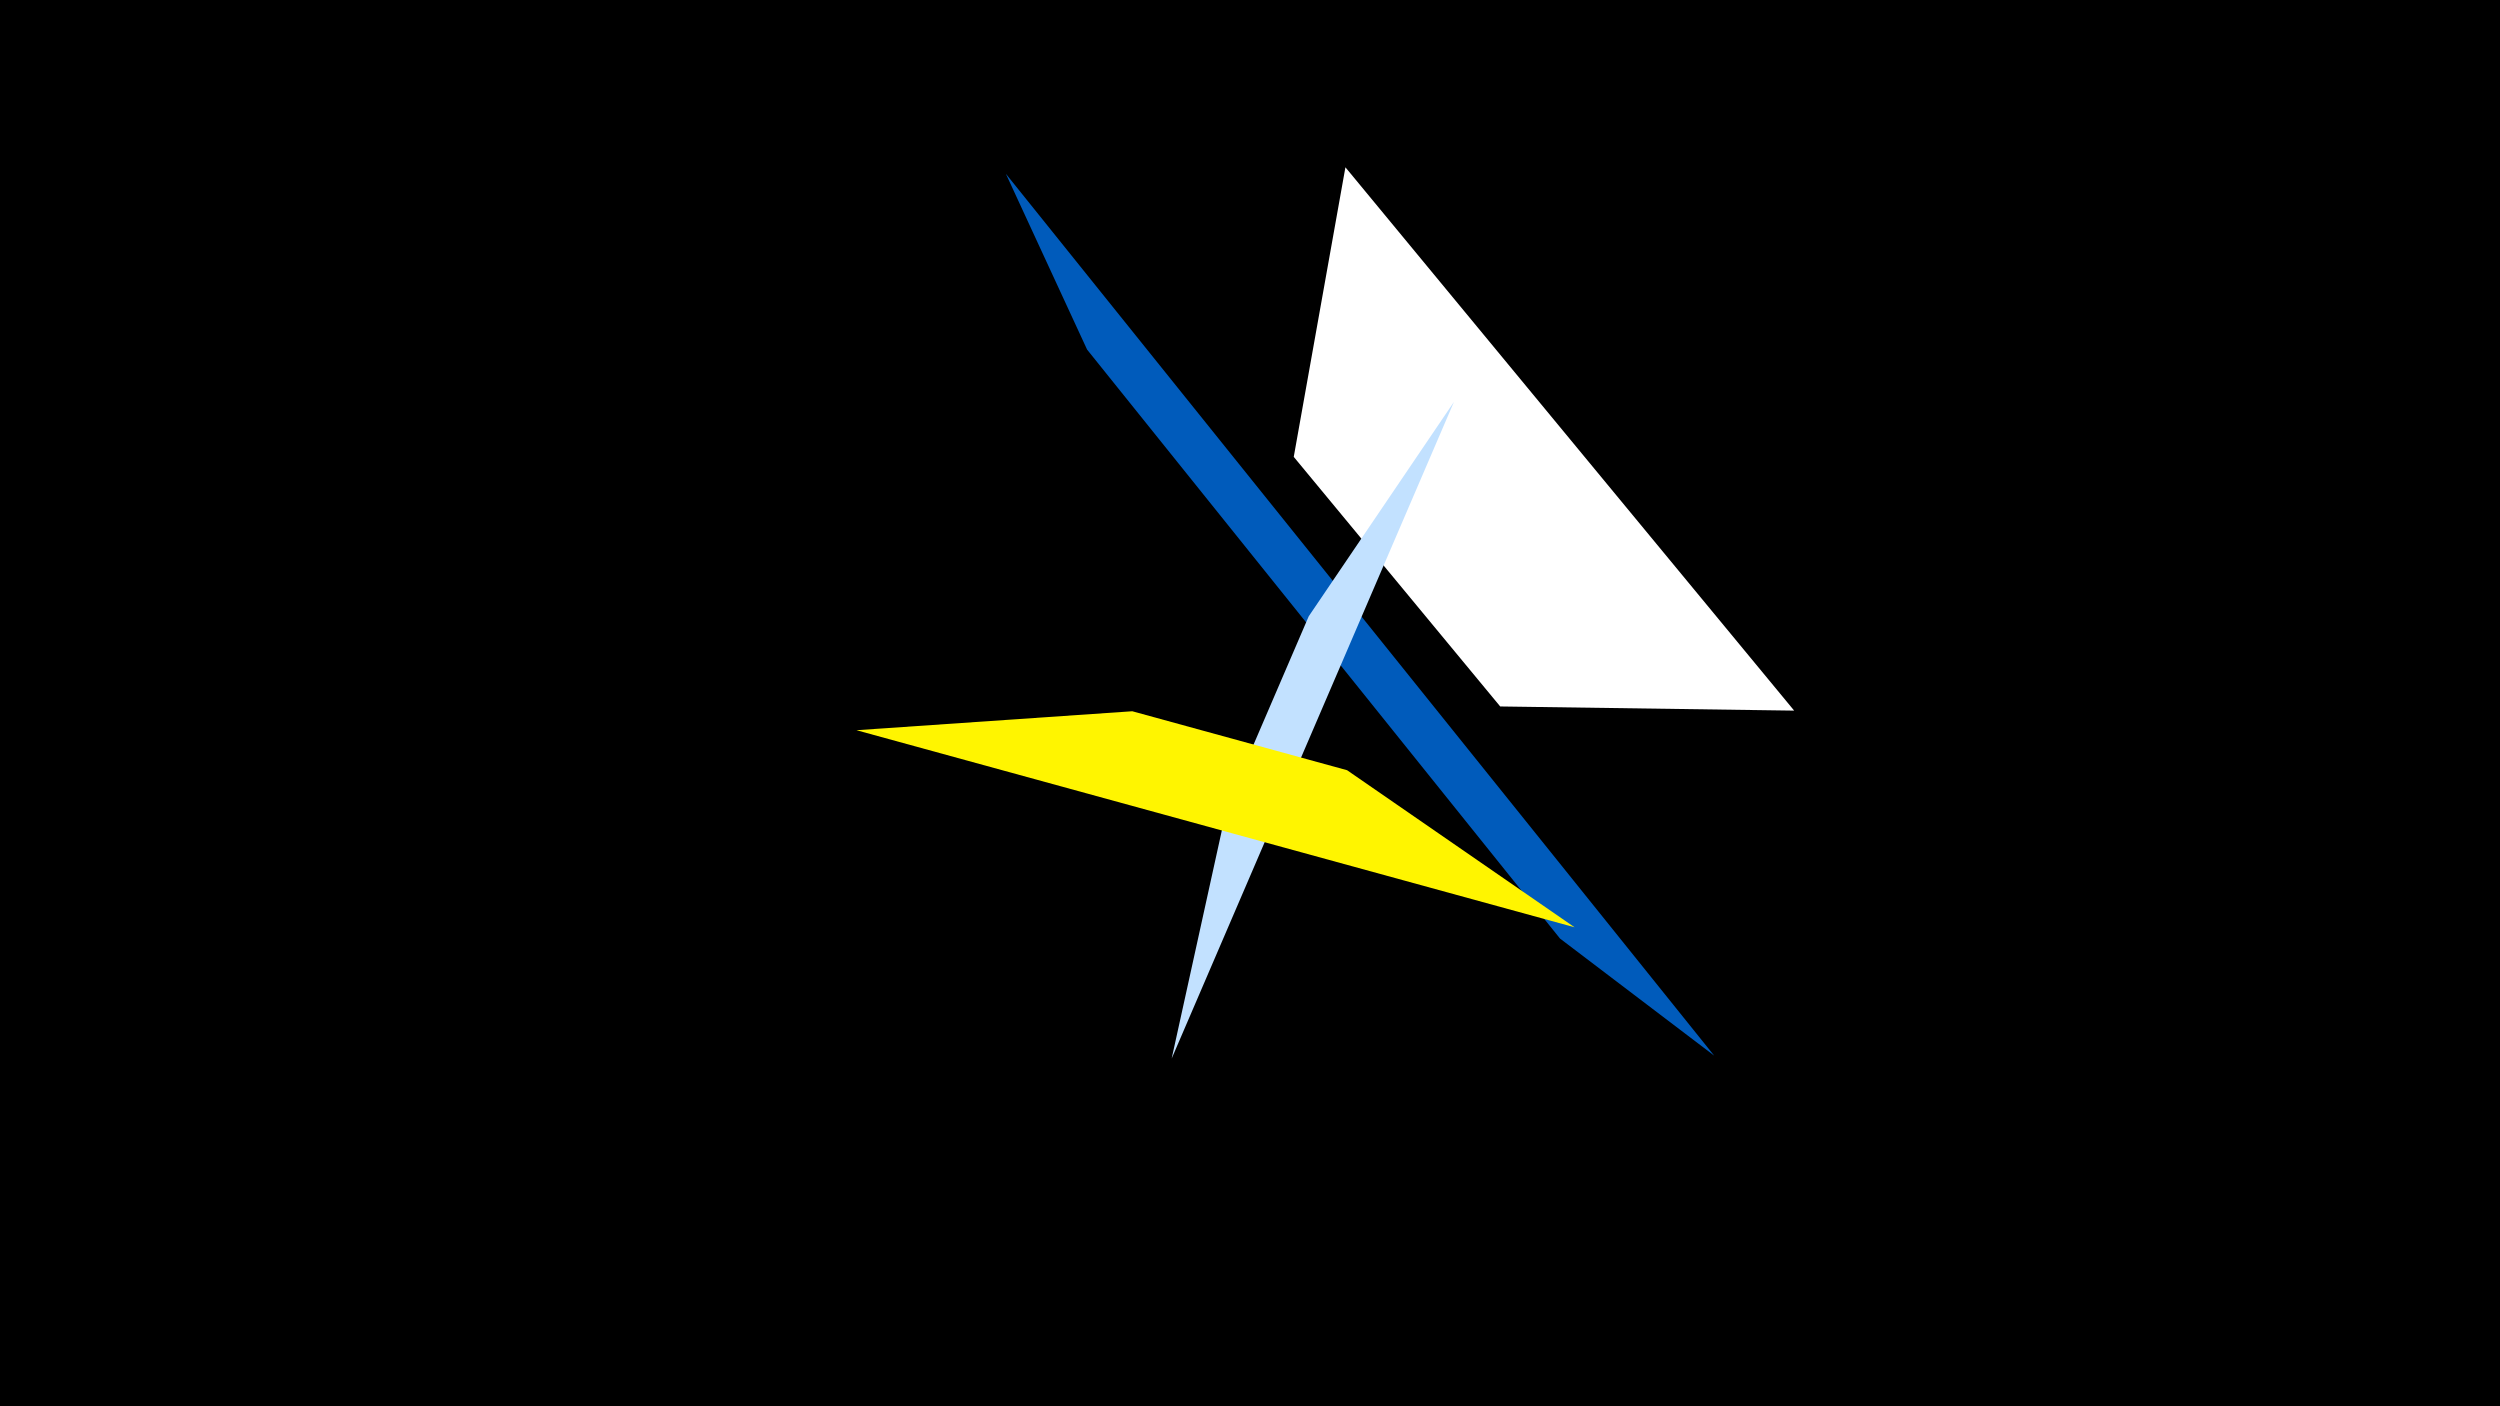 <svg width="1200" height="675" viewBox="-500 -500 1200 675" xmlns="http://www.w3.org/2000/svg"><title>19593</title><path d="M-500-500h1200v675h-1200z" fill="#000"/><path d="M361.2-158.9l-215.4-260.8-24.8 139 99.1 119.8z" fill="#fff"/><path d="M322.8 6.7l-340-423.3 39 84.4 227 282.7z" fill="#005bbb"/><path d="M62.4 8.1l135.5-315.2-69.7 102.9-39.1 90.9z" fill="#c2e1ff"/><path d="M-88.9-149.5l344.7 94.6-109.2-75.4-103.1-28.3z" fill="#fff500"/></svg>